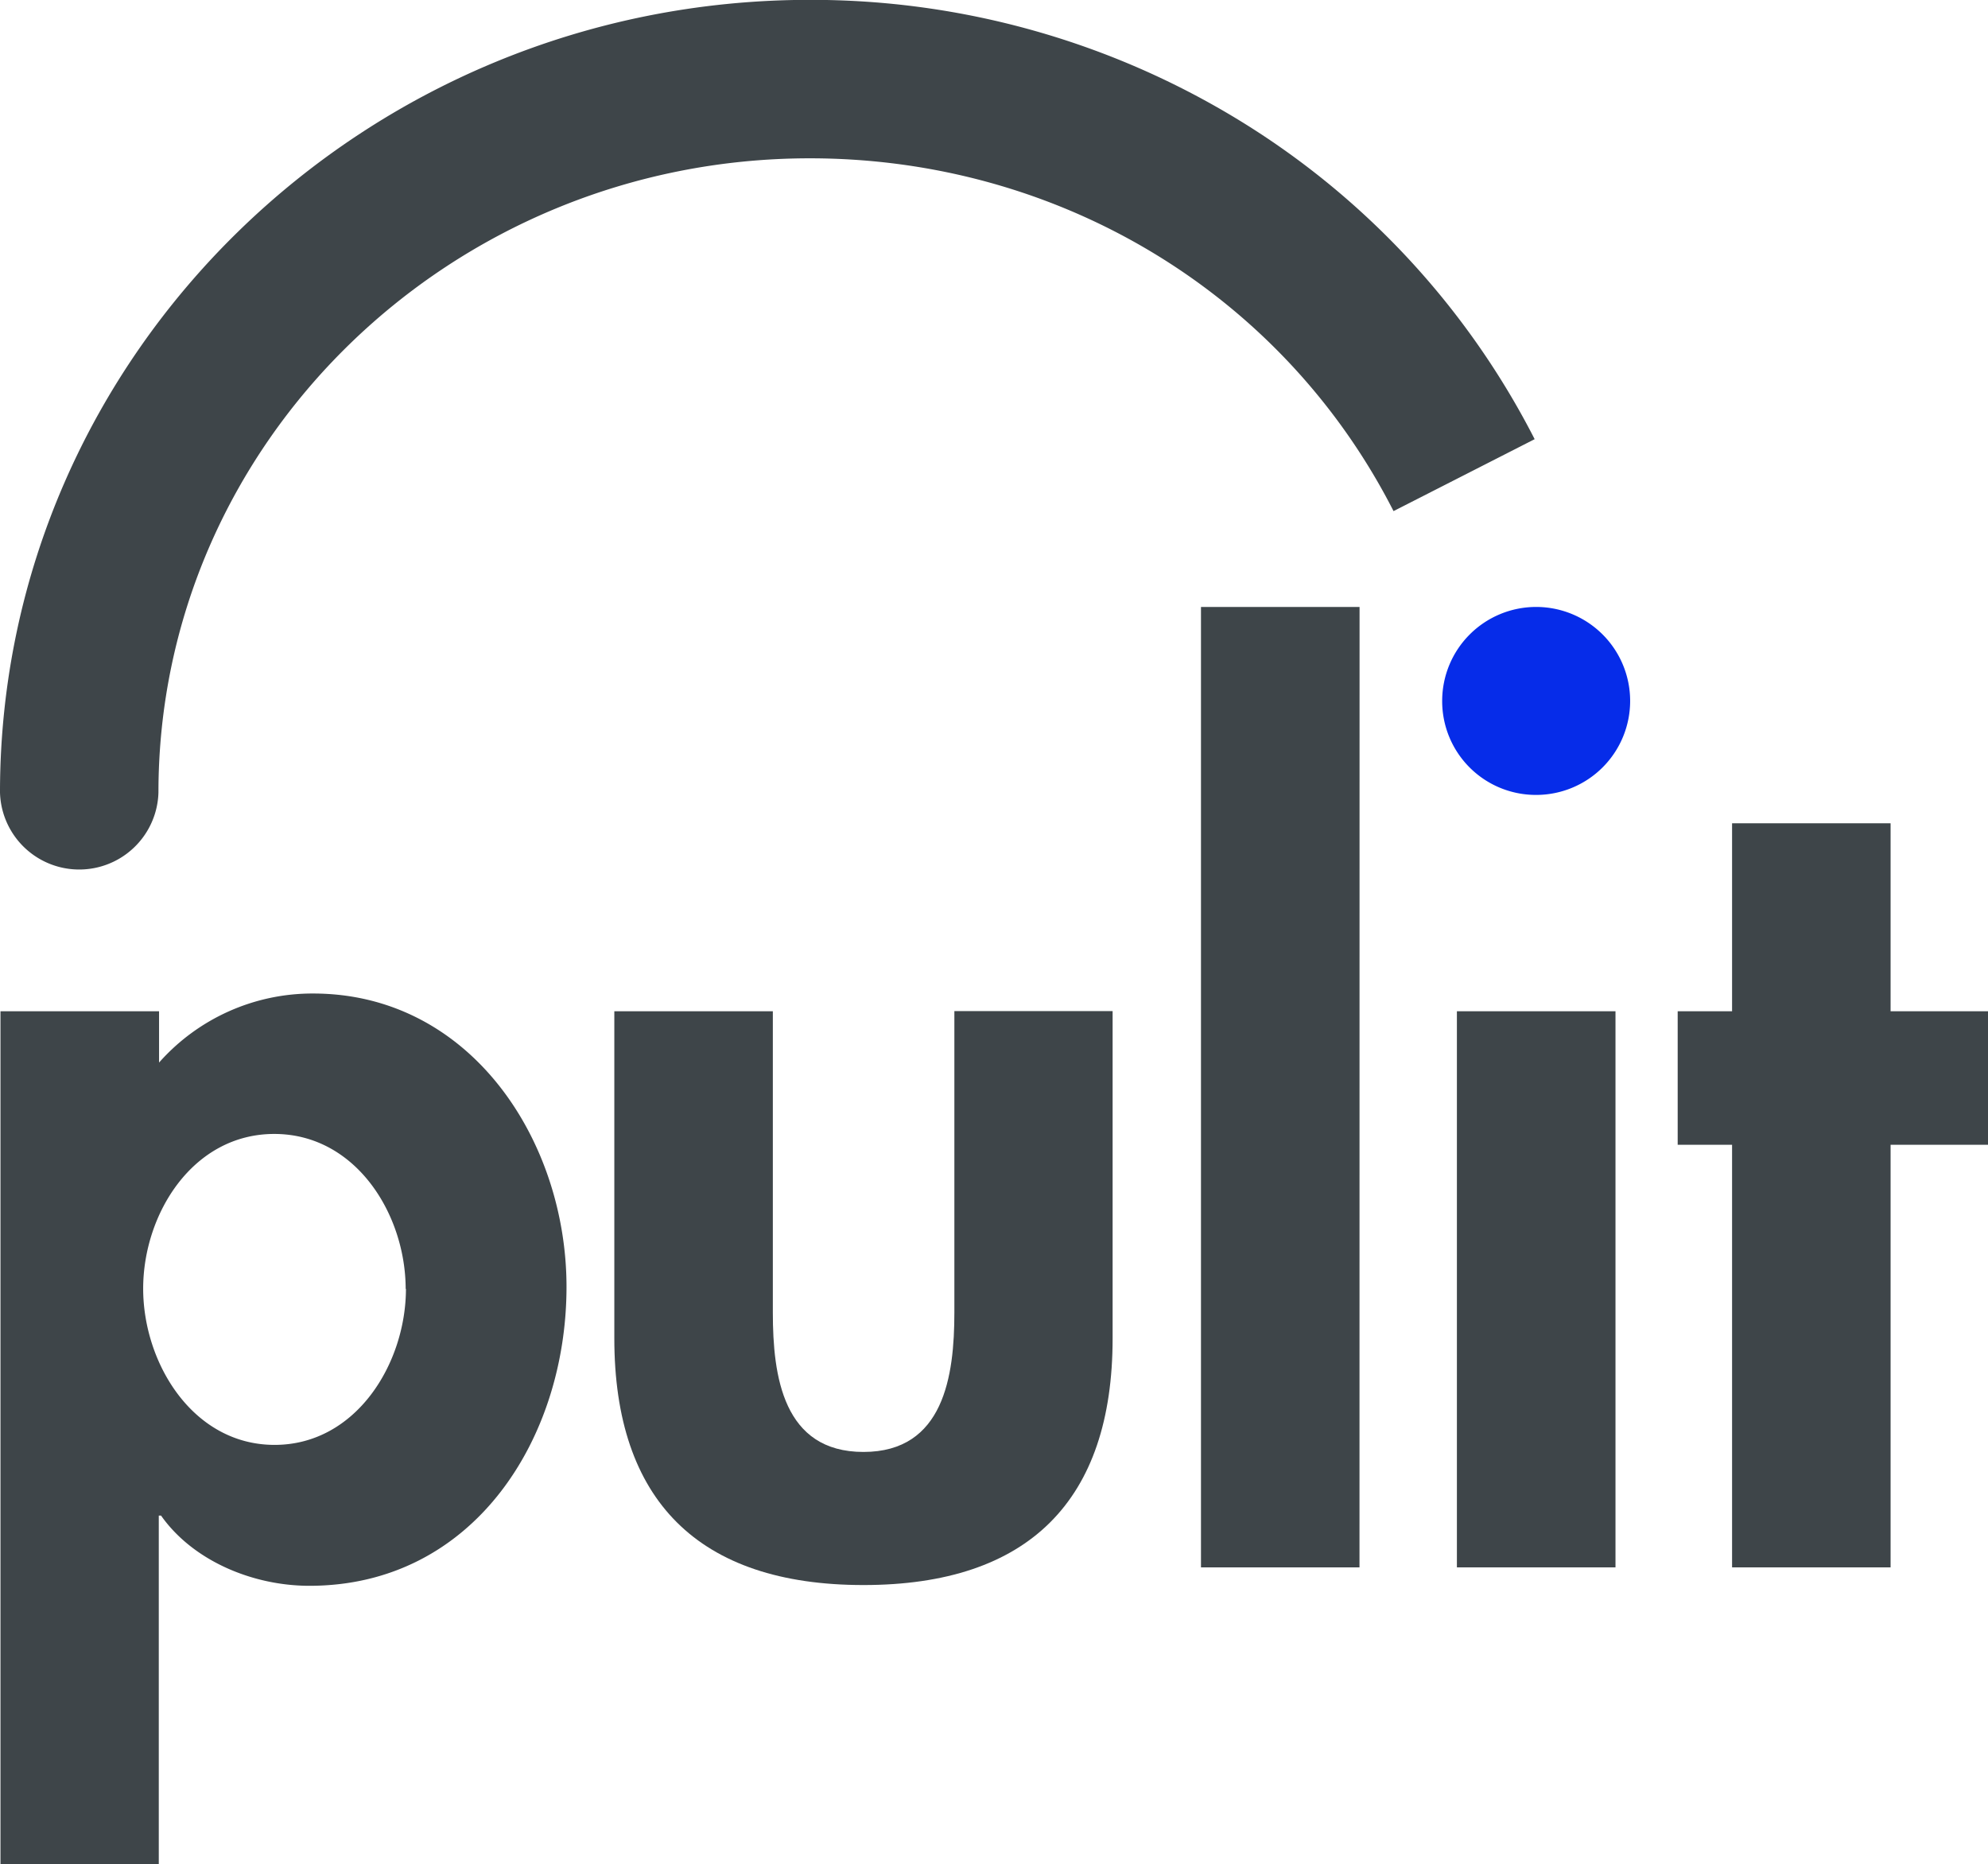 <svg id="Layer_1" data-name="Layer 1" xmlns="http://www.w3.org/2000/svg" viewBox="0 0 290.21 272.11"><defs><style>.cls-1{fill:#3e4549;}.cls-2{fill:#062ce9;}.cls-3{fill:none;stroke:#111314;stroke-miterlimit:10;stroke-width:26.3px;}</style></defs><path class="cls-1" d="M179.9,440a29.9,29.9,0,0,1,22.48-10.08c23,0,37,21.49,37,42.82,0,22.15-13.56,43.64-37.53,43.64-8.27,0-17-3.64-21.66-10.25h-.33V557H156.75V432.51H179.9Zm36,33.07c0-10.92-7.28-22.65-19.18-22.65S177.58,462.1,177.58,473s7.28,22.81,19.18,22.81S215.94,483.93,215.94,473Z" transform="translate(-156.68 -284.89)"/><path class="cls-1" d="M269.5,432.51v44c0,9.26,1.49,20.33,13.23,20.33S296,485.75,296,476.49v-44H319.1v47.78c0,23.64-12.23,36-36.37,36s-36.37-12.4-36.37-36V432.51Z" transform="translate(-156.68 -284.89)"/><path class="cls-1" d="M355.14,513.69H332V373.49h23.15Z" transform="translate(-156.68 -284.89)"/><path class="cls-2" d="M380.93,400.93a13.72,13.72,0,1,0-13.72-13.72A13.68,13.68,0,0,0,380.93,400.93Z" transform="translate(-156.68 -284.89)"/><rect class="cls-1" x="212.68" y="147.62" width="23.15" height="81.18"/><path class="cls-1" d="M432.67,513.69H409.53V452h-7.94V432.51h7.94V405.07h23.14v27.44h14.22V452H432.67Z" transform="translate(-156.68 -284.89)"/><path class="cls-3" d="M381.53,389.37" transform="translate(-156.68 -284.89)"/><path class="cls-1" d="M380.71,349l-20.6,10.5C343.92,327.74,311.27,308,274.9,308c-52.43,0-95.09,41.53-95.09,92.59h0a11.57,11.57,0,0,1-23.13,0c0-.13,0-.25,0-.36.2-63.65,53.15-115.36,118.21-115.36a119.74,119.74,0,0,1,63,17.77A117,117,0,0,1,380.71,349Z" transform="translate(-156.68 -284.89)"/></svg>